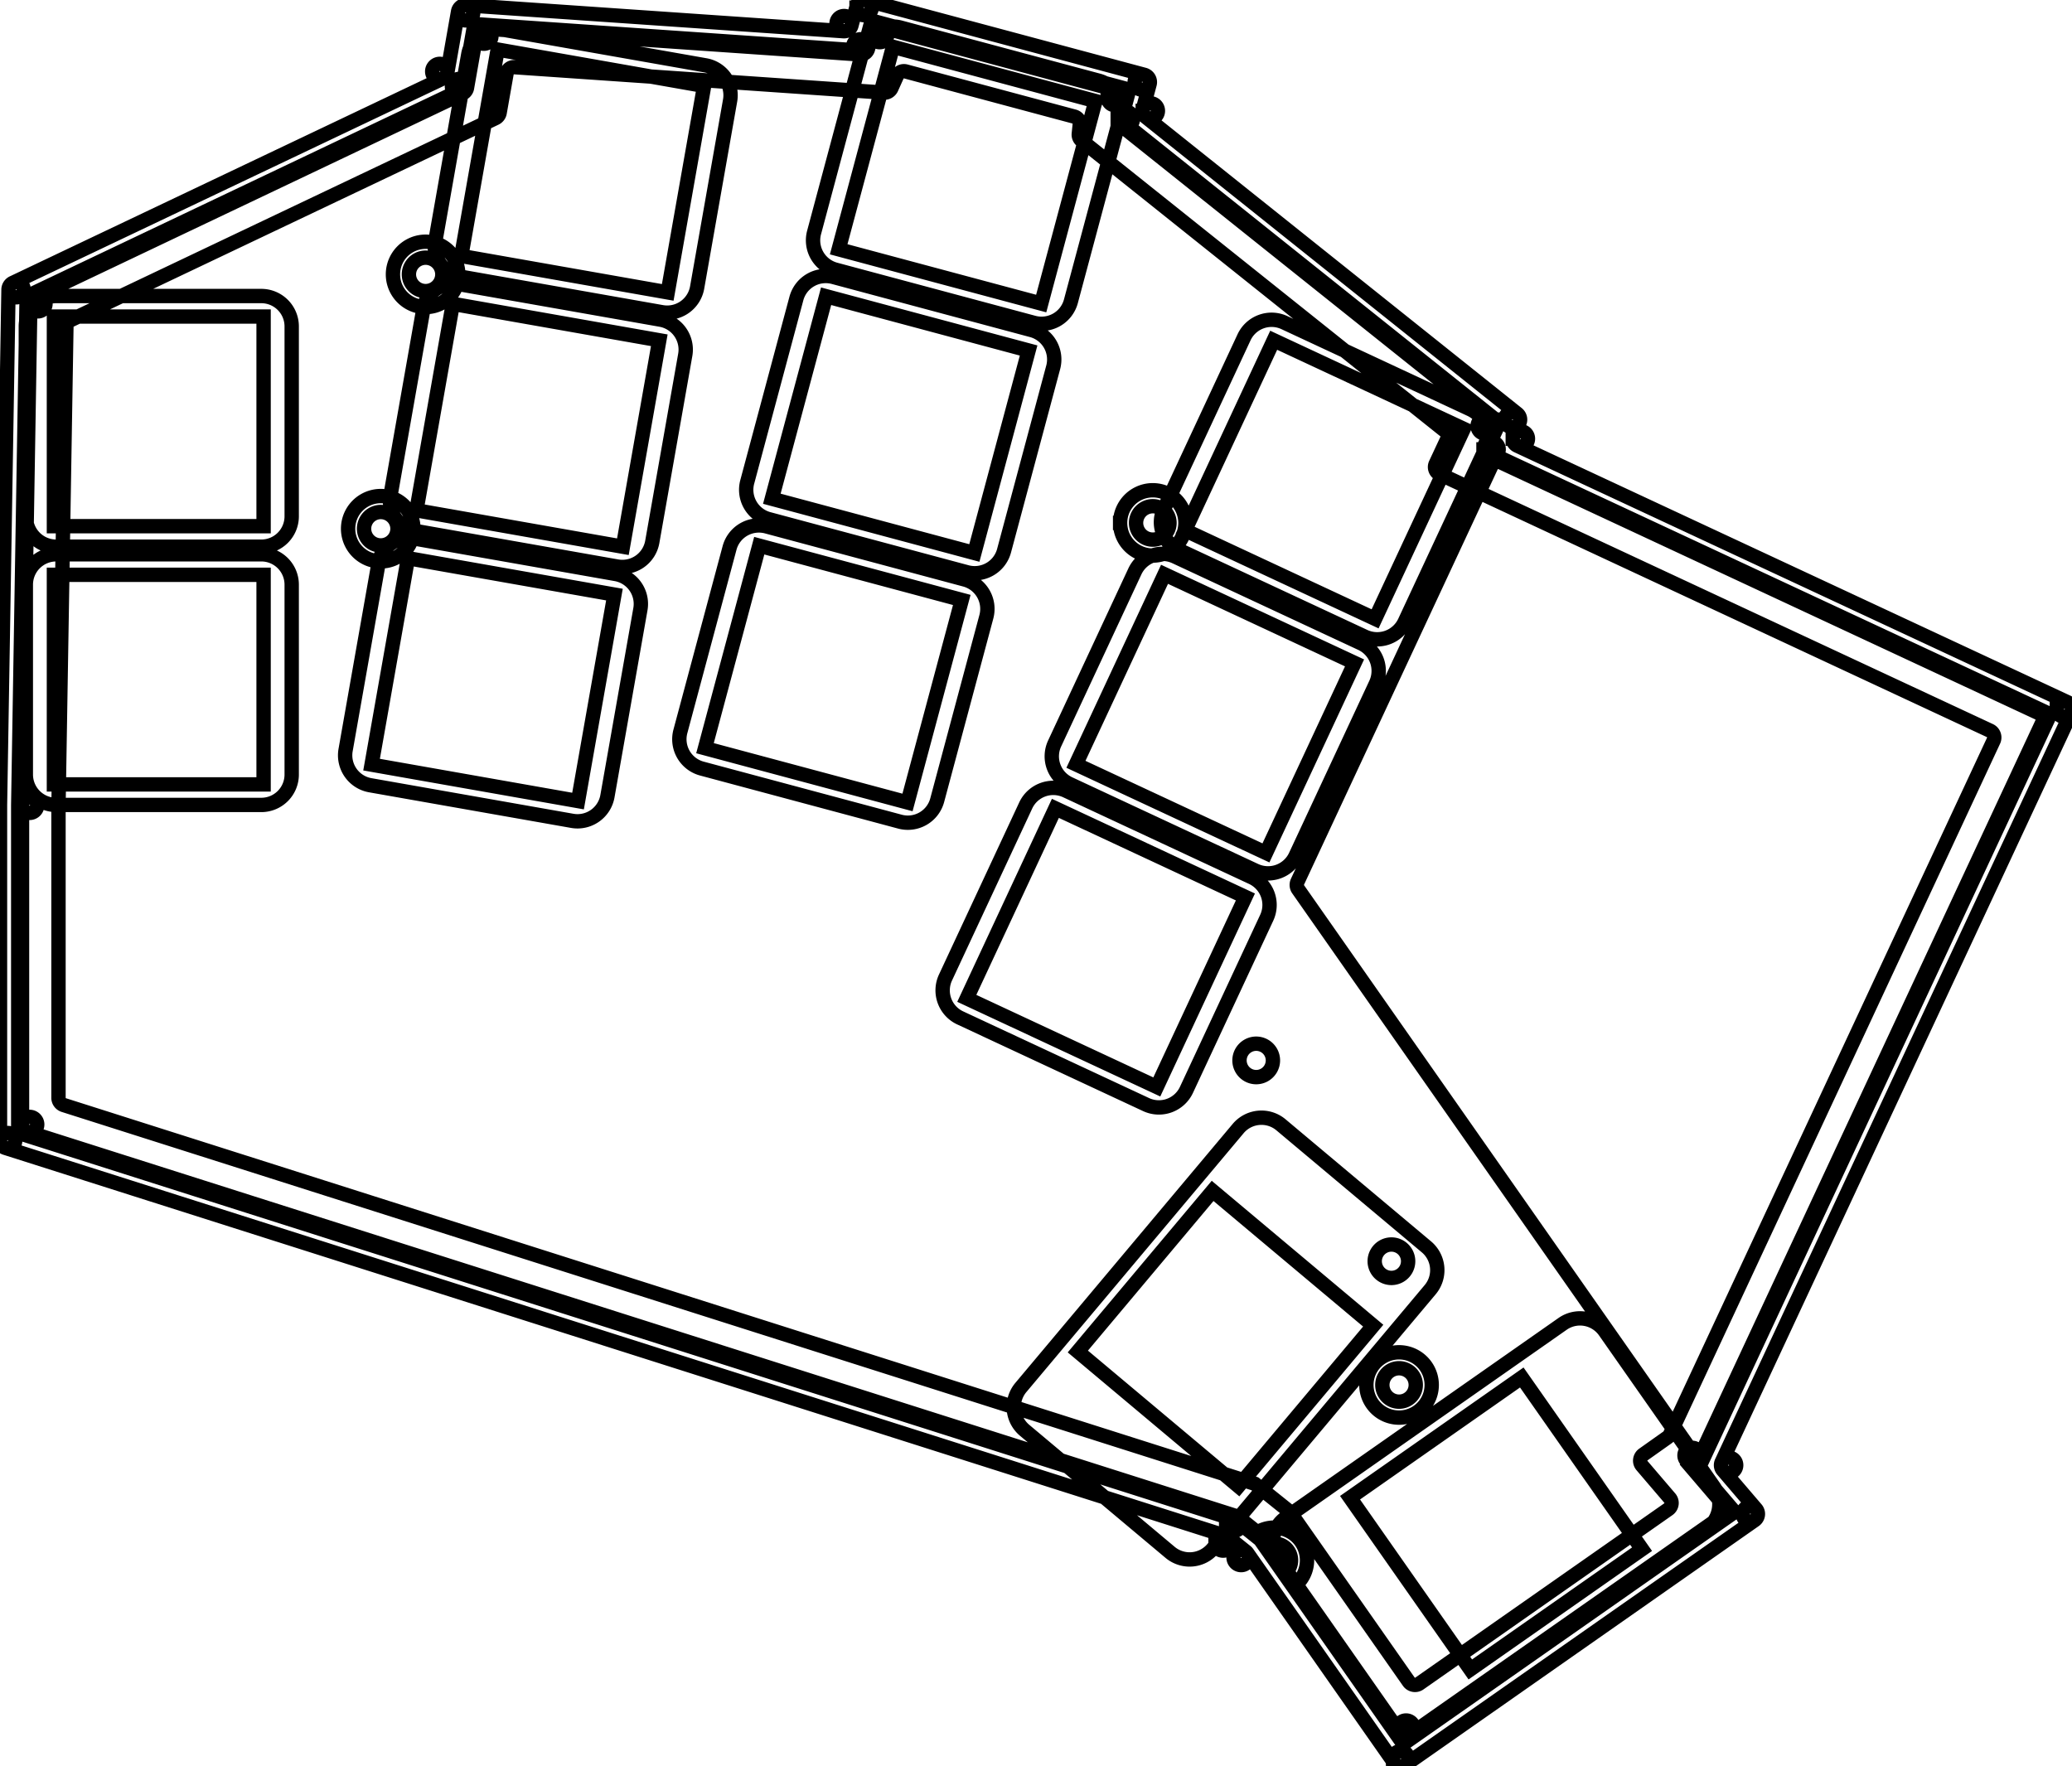 <svg width="136.381mm" height="116.275mm" viewBox="0 0 136.381 116.275" xmlns="http://www.w3.org/2000/svg"><g id="svgGroup" stroke-linecap="round" fill-rule="evenodd" font-size="9pt" stroke="#000" stroke-width="0.25mm" fill="none" style="stroke:#000;stroke-width:0.25mm;fill:none"><path d="M 1.2 53.003 L 1.75 19.673 L 1.753 19.518 L 30.237 5.974 A 0.5 0.5 0 0 0 30.515 5.609 L 31.186 1.806 L 31.225 1.584 L 56.429 3.319 A 0.5 0.5 0 0 0 56.946 2.95 L 57.373 1.357 L 57.614 1.422 L 74.087 5.836 L 74.329 5.901 L 73.869 7.616 A 0.5 0.5 0 0 0 74.04 8.136 L 98.687 27.826 L 98.023 29.25 A 0.5 0.5 0 0 0 98.265 29.915 L 134.725 46.916 L 134.951 47.022 L 111.97 96.305 L 111.625 96.547 L 114.174 99.529 L 92.364 114.8 L 82.988 101.411 A 0.5 0.5 0 0 0 82.892 101.308 L 81.398 100.109 A 0.5 0.5 0 0 0 81.236 100.022 L 1.2 74.57 L 1.2 53.005 L 1.2 53.003 Z M 3.85 53.023 L 4.37 21.516 A 0.5 0.5 0 0 1 4.655 21.072 L 32.61 7.78 A 0.5 0.5 0 0 0 32.888 7.415 L 33.343 4.834 A 0.5 0.5 0 0 1 33.869 4.422 L 58.183 6.096 A 0.5 0.5 0 0 0 58.674 5.802 L 59.042 4.983 A 0.5 0.5 0 0 1 59.628 4.705 L 70.702 7.672 A 0.5 0.5 0 0 1 71.07 8.206 L 71.008 8.813 A 0.5 0.5 0 0 0 71.194 9.254 L 95.404 28.595 L 94.501 30.532 A 0.5 0.5 0 0 0 94.743 31.197 L 130.976 48.093 A 0.5 0.5 0 0 1 131.218 48.757 L 109.924 94.422 A 0.5 0.5 0 0 1 109.76 94.618 L 108.169 95.745 A 0.5 0.5 0 0 0 108.079 96.478 L 109.432 98.061 L 109.905 98.614 A 0.5 0.5 0 0 1 109.812 99.348 L 93.424 110.823 A 0.5 0.5 0 0 1 92.728 110.7 L 84.901 99.522 L 82.947 97.954 L 82.598 97.674 L 4.198 72.743 A 0.5 0.5 0 0 1 3.85 72.266 L 3.85 53.031 A 0.5 0.5 0 0 1 3.85 53.023 Z M 111.828 96.018 L 134.408 47.596 A 0.5 0.5 0 0 0 134.166 46.932 L 97.932 30.036 M 79.834 101.94 L 94.136 84.896 A 2 2 0 0 0 93.89 82.078 L 84.314 74.043 A 2 2 0 0 0 81.497 74.29 L 67.194 91.334 A 2 2 0 0 0 67.441 94.152 L 77.017 102.187 A 2 2 0 0 0 79.834 101.94 Z M 94.09 113.425 L 112.316 100.663 A 2 2 0 0 0 112.807 97.877 L 105.638 87.638 A 2 2 0 0 0 102.852 87.147 L 84.626 99.909 A 2 2 0 0 0 84.135 102.694 L 91.304 112.934 A 2 2 0 0 0 94.09 113.425 Z M 98.82 30.45 A 0.5 0.5 0 0 0 98.155 30.691 L 85.401 58.042 A 0.5 0.5 0 0 0 85.445 58.54 L 111.275 95.43 A 0.5 0.5 0 0 0 112.138 95.354 M 3.7 52.987 L 17.2 52.987 A 2 2 0 0 0 19.2 50.987 L 19.2 38.487 A 2 2 0 0 0 17.2 36.487 L 3.7 36.487 A 2 2 0 0 0 1.7 38.487 L 1.7 50.987 A 2 2 0 0 0 3.7 52.987 Z M 3.7 35.987 L 17.2 35.987 A 2 2 0 0 0 19.2 33.987 L 19.2 21.487 A 2 2 0 0 0 17.2 19.487 L 3.7 19.487 A 2 2 0 0 0 1.7 21.487 L 1.7 33.987 A 2 2 0 0 0 3.7 35.987 Z M 30.274 18.206 L 43.569 20.551 A 2 2 0 0 0 45.886 18.928 L 48.056 6.618 A 2 2 0 0 0 46.434 4.301 L 33.139 1.957 A 2 2 0 0 0 30.822 3.579 L 28.652 15.89 A 2 2 0 0 0 30.274 18.206 Z M 27.322 34.948 L 40.617 37.292 A 2 2 0 0 0 42.934 35.67 L 45.104 23.36 A 2 2 0 0 0 43.482 21.043 L 30.187 18.699 A 2 2 0 0 0 27.87 20.321 L 25.7 32.631 A 2 2 0 0 0 27.322 34.948 Z M 24.37 51.69 L 37.665 54.034 A 2 2 0 0 0 39.982 52.412 L 42.152 40.102 A 2 2 0 0 0 40.53 37.785 L 27.235 35.441 A 2 2 0 0 0 24.918 37.063 L 22.748 49.373 A 2 2 0 0 0 24.37 51.69 Z M 63.2 67.006 L 75.435 72.711 A 2 2 0 0 0 78.093 71.744 L 83.376 60.415 A 2 2 0 0 0 82.408 57.757 L 70.173 52.052 A 2 2 0 0 0 67.515 53.019 L 62.233 64.348 A 2 2 0 0 0 63.2 67.006 Z M 70.385 51.599 L 82.62 57.304 A 2 2 0 0 0 85.278 56.337 L 90.56 45.008 A 2 2 0 0 0 89.593 42.35 L 77.358 36.645 A 2 2 0 0 0 74.7 37.612 L 69.417 48.941 A 2 2 0 0 0 70.385 51.599 Z M 77.569 36.192 L 89.804 41.897 A 2 2 0 0 0 92.462 40.93 L 97.745 29.601 A 2 2 0 0 0 96.777 26.943 L 84.542 21.238 A 2 2 0 0 0 81.884 22.205 L 76.602 33.534 A 2 2 0 0 0 77.569 36.192 Z M 50.598 34.173 L 63.638 37.667 A 2 2 0 0 0 66.088 36.253 L 69.323 24.179 A 2 2 0 0 0 67.909 21.73 L 54.869 18.236 A 2 2 0 0 0 52.419 19.65 L 49.184 31.724 A 2 2 0 0 0 50.598 34.173 Z M 54.998 17.753 L 68.038 21.247 A 2 2 0 0 0 70.488 19.832 L 73.723 7.758 A 2 2 0 0 0 72.309 5.309 L 59.269 1.815 A 2 2 0 0 0 56.819 3.229 L 53.584 15.303 A 2 2 0 0 0 54.998 17.753 Z M 46.199 50.594 L 59.239 54.088 A 2 2 0 0 0 61.688 52.674 L 64.923 40.6 A 2 2 0 0 0 63.509 38.15 L 50.469 34.656 A 2 2 0 0 0 48.02 36.07 L 44.784 48.145 A 2 2 0 0 0 46.199 50.594 Z M 0.56 19.064 L 0.55 19.653 L 0 52.983 L 0 52.995 L 0 75.082 M 81.516 97.836 L 90.386 87.265 L 79.815 78.394 L 70.944 88.966 L 81.516 97.836 Z M 3.55 51.637 L 17.35 51.637 L 17.35 37.837 L 3.55 37.837 L 3.55 51.637 Z M 3.55 34.637 L 17.35 34.637 L 17.35 20.837 L 3.55 20.837 L 3.55 34.637 Z M 24.457 50.334 L 38.047 52.731 L 40.443 39.14 L 26.853 36.744 L 24.457 50.334 Z M 27.409 33.593 L 40.999 35.989 L 43.395 22.399 L 29.805 20.002 L 27.409 33.593 Z M 30.361 16.851 L 43.951 19.247 L 46.347 5.657 L 32.757 3.261 L 30.361 16.851 Z M 46.403 49.251 L 59.733 52.823 L 63.305 39.493 L 49.975 35.921 L 46.403 49.251 Z M 50.803 32.83 L 64.133 36.402 L 67.704 23.072 L 54.375 19.501 L 50.803 32.83 Z M 55.203 16.41 L 68.533 19.981 L 72.104 6.652 L 58.775 3.08 L 55.203 16.41 Z M 96.777 109.895 L 108.081 101.98 L 100.165 90.676 L 88.861 98.591 L 96.777 109.895 Z M 78.004 34.905 L 90.511 40.737 L 96.343 28.23 L 83.836 22.398 L 78.004 34.905 Z M 63.635 65.719 L 76.142 71.551 L 81.974 59.044 L 69.467 53.212 L 63.635 65.719 Z M 70.819 50.312 L 83.326 56.144 L 89.158 43.637 L 76.651 37.805 L 70.819 50.312 Z M 92.835 114.166 L 113.354 99.798 A 0.5 0.5 0 0 0 113.447 99.063 L 111.256 96.5 L 111.662 96.216 M 75.315 4.923 L 74.398 4.677 L 57.925 0.263 L 57.007 0.017 M 92.139 114.043 L 84.708 103.431 A 1.1 1.1 0 0 0 83.483 101.682 L 83.173 101.238 A 0.5 0.5 0 0 0 83.076 101.135 L 81.518 99.884 M 28.015 18.062 m -2.15 0 a 2.15 2.15 0 0 1 4.3 0 a 2.15 2.15 0 0 1 -4.3 0 z M 25.063 34.804 m -2.15 0 a 2.15 2.15 0 0 1 4.3 0 a 2.15 2.15 0 0 1 -4.3 0 z M 75.877 34.422 m -2.15 0 a 2.15 2.15 0 0 1 4.3 0 a 2.15 2.15 0 0 1 -4.3 0 z M 92.087 91.168 m -2.15 0 a 2.15 2.15 0 0 1 4.3 0 a 2.15 2.15 0 0 1 -4.3 0 z M 28.015 18.062 m -1.1 0 a 1.1 1.1 0 0 1 2.2 0 a 1.1 1.1 0 0 1 -2.2 0 z M 25.063 34.804 m -1.1 0 a 1.1 1.1 0 0 1 2.2 0 a 1.1 1.1 0 0 1 -2.2 0 z M 75.877 34.422 m -1.1 0 a 1.1 1.1 0 0 1 2.2 0 a 1.1 1.1 0 0 1 -2.2 0 z M 92.087 91.168 m -1.1 0 a 1.1 1.1 0 0 1 2.2 0 a 1.1 1.1 0 0 1 -2.2 0 z M 82.685 69.804 m -1.1 0 a 1.1 1.1 0 0 1 2.2 0 a 1.1 1.1 0 0 1 -2.2 0 z M 91.585 83.023 m -1.1 0 a 1.1 1.1 0 0 1 2.2 0 a 1.1 1.1 0 0 1 -2.2 0 z M 73.41 6.431 m -0.5 0 a 0.5 0.5 0 0 0 1 0 a 0.5 0.5 0 0 0 -1 0 z M 99.554 27.623 m -0.5 0 a 0.5 0.5 0 0 0 1 0 a 0.5 0.5 0 0 0 -1 0 z M 92.192 115.775 m -0.5 0 a 0.5 0.5 0 0 0 1 0 a 0.5 0.5 0 0 0 -1 0 z M 2.495 19.996 m -0.5 0 a 0.5 0.5 0 0 0 1 0 a 0.5 0.5 0 0 0 -1 0 z M 30.247 5.693 m -0.5 0 a 0.5 0.5 0 0 0 1 0 a 0.5 0.5 0 0 0 -1 0 z M 31.846 2.379 m -0.5 0 a 0.5 0.5 0 0 0 1 0 a 0.5 0.5 0 0 0 -1 0 z M 56.651 3.084 m -0.5 0 a 0.5 0.5 0 0 0 1 0 a 0.5 0.5 0 0 0 -1 0 z M 57.903 2.276 m -0.5 0 a 0.5 0.5 0 0 0 1 0 a 0.5 0.5 0 0 0 -1 0 z M 74.068 7.838 m -0.5 0 a 0.5 0.5 0 0 0 1 0 a 0.5 0.5 0 0 0 -1 0 z M 97.758 28.044 m -0.5 0 a 0.5 0.5 0 0 0 1 0 a 0.5 0.5 0 0 0 -1 0 z M 98.144 29.583 m -0.5 0 a 0.5 0.5 0 0 0 1 0 a 0.5 0.5 0 0 0 -1 0 z M 111.375 95.806 m -0.5 0 a 0.5 0.5 0 0 0 1 0 a 0.5 0.5 0 0 0 -1 0 z M 92.548 113.756 m -0.5 0 a 0.5 0.5 0 0 0 1 0 a 0.5 0.5 0 0 0 -1 0 z M 81.205 100.274 m -0.5 0 a 0.5 0.5 0 0 0 1 0 a 0.5 0.5 0 0 0 -1 0 z M 1.95 74.022 m -0.5 0 a 0.5 0.5 0 0 0 1 0 a 0.5 0.5 0 0 0 -1 0 z M 1.06 19.072 m -0.5 0 a 0.5 0.5 0 0 0 1 0 a 0.5 0.5 0 0 0 -1 0 z M 28.948 4.704 m -0.5 0 a 0.5 0.5 0 0 0 1 0 a 0.5 0.5 0 0 0 -1 0 z M 30.645 0.843 m -0.5 0 a 0.5 0.5 0 0 0 1 0 a 0.5 0.5 0 0 0 -1 0 z M 56.877 0.5 m -0.5 0 a 0.5 0.5 0 0 0 1 0 a 0.5 0.5 0 0 0 -1 0 z M 75.714 7.297 m -0.5 0 a 0.5 0.5 0 0 0 1 0 a 0.5 0.5 0 0 0 -1 0 z M 100.071 28.881 m -0.5 0 a 0.5 0.5 0 0 0 1 0 a 0.5 0.5 0 0 0 -1 0 z M 135.881 46.684 m -0.5 0 a 0.5 0.5 0 0 0 1 0 a 0.5 0.5 0 0 0 -1 0 z M 113.778 96.45 m -0.5 0 a 0.5 0.5 0 0 0 1 0 a 0.5 0.5 0 0 0 -1 0 z M 115.207 99.66 m -0.5 0 a 0.5 0.5 0 0 0 1 0 a 0.5 0.5 0 0 0 -1 0 z M 81.694 102.526 m -0.5 0 a 0.5 0.5 0 0 0 1 0 a 0.5 0.5 0 0 0 -1 0 z M 80.508 101.574 m -0.5 0 a 0.5 0.5 0 0 0 1 0 a 0.5 0.5 0 0 0 -1 0 z M 0.5 75.082 m -0.5 0 a 0.5 0.5 0 0 0 1 0 a 0.5 0.5 0 0 0 -1 0 z M 1.95 53.011 m -0.5 0 a 0.5 0.5 0 0 0 1 0 a 0.5 0.5 0 0 0 -1 0 z M 55.56 1.555 m -0.5 0 a 0.5 0.5 0 0 0 1 0 a 0.5 0.5 0 0 0 -1 0 z M 75.186 5.406 m -0.5 0 a 0.5 0.5 0 0 0 1 0 a 0.5 0.5 0 0 0 -1 0 z M 75.669 5.535 L 75.423 6.452 L 75.231 7.168 M 56.394 0.371 L 56.149 1.289 L 56.043 1.685 M 1.45 53.003 1.995 19.987 M 2.28 19.544 30.461 6.144 M 30.739 5.779 31.354 2.292 M 31.881 1.88 56.617 3.583 M 57.134 3.213 57.42 2.147 M 58.032 1.793 73.539 5.948 M 73.585 7.709 73.893 6.56 M 73.756 8.229 98.07 27.653 M 97.691 29.371 98.211 28.255 M 1.798 74.498 81.356 99.798 M 1.45 74.022 1.45 53.011 M 82.754 100.876 A 2.15 2.15 0 0 1 85.32 104.304 M 0.845 18.621 29.163 5.156 M 29.441 4.791 30.152 0.756 M 30.679 0.344 55.525 2.054 M 75.402 7.688 99.866 27.232 M 99.618 28.67 100.007 27.834 M 99.859 29.335 136.093 46.23 M 113.325 96.239 136.335 46.895 M 113.398 96.775 115.587 99.335 M 92.479 116.185 115.494 100.07 M 82.104 102.239 91.782 116.062 M 80.821 101.184 82.007 102.136 M 0.348 75.559 80.659 101.098" vector-effect="non-scaling-stroke"/></g></svg>